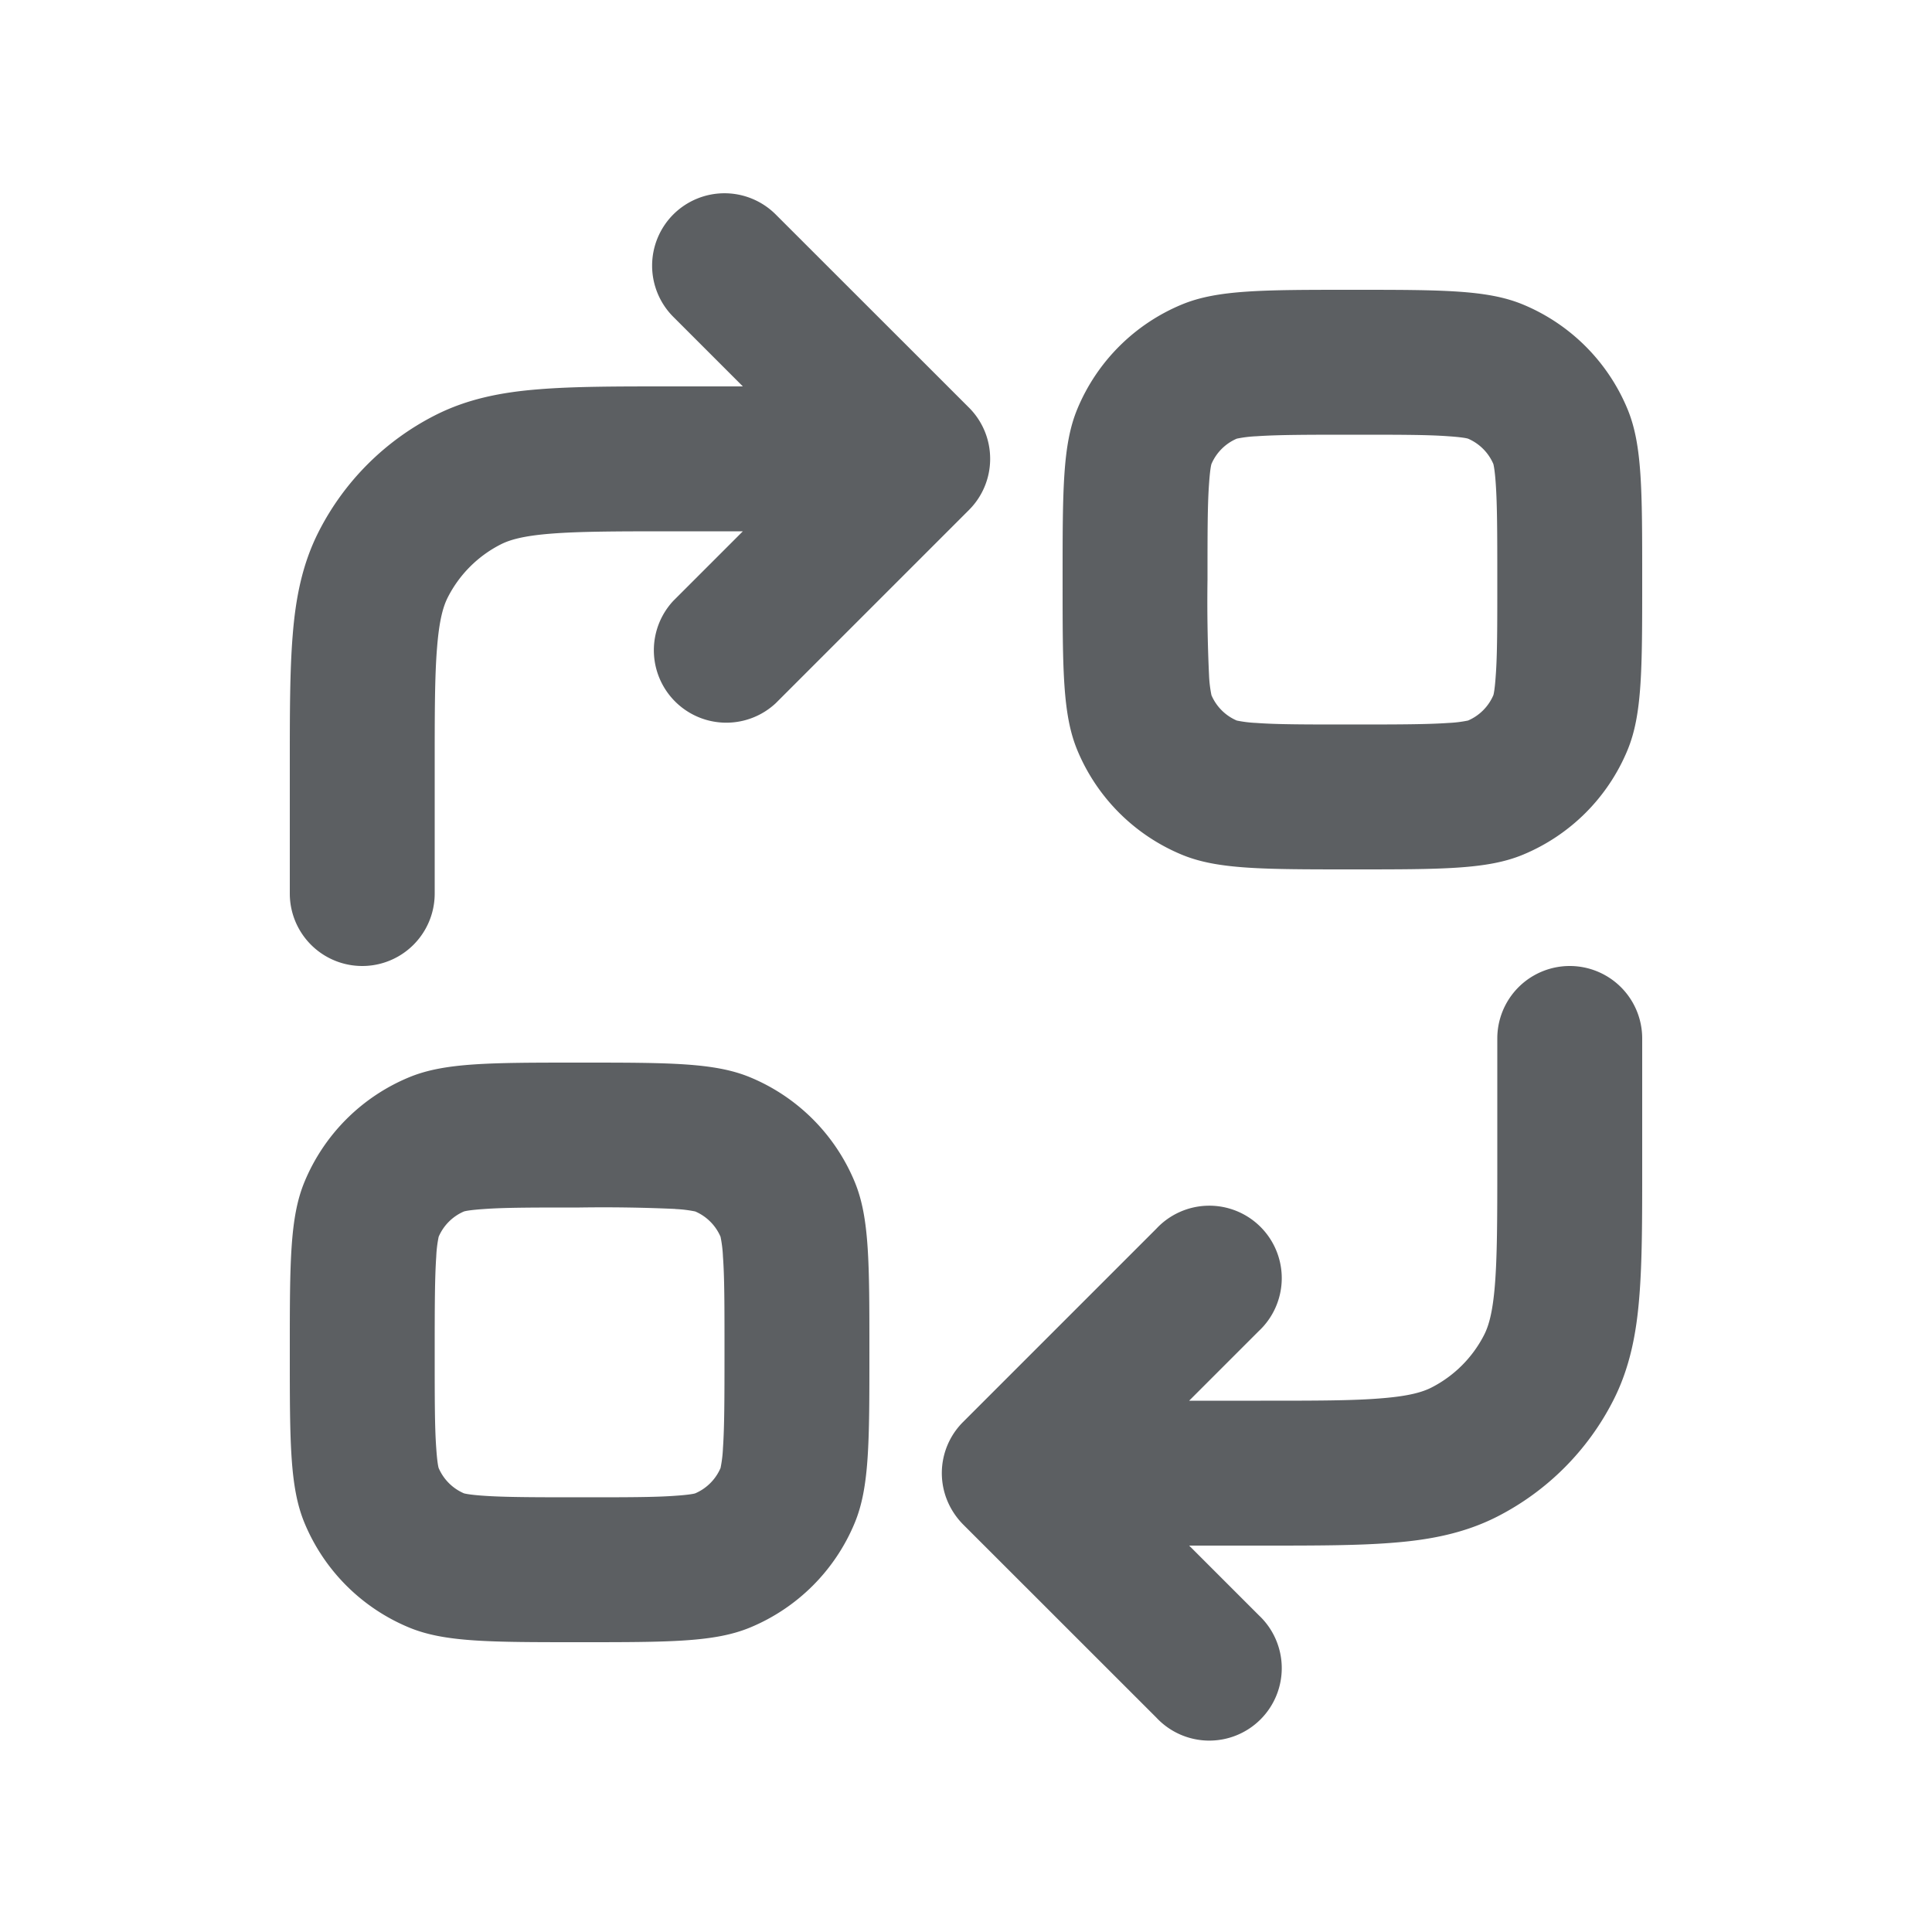 <svg viewBox="0 0 20 20" fill="none" xmlns="http://www.w3.org/2000/svg"><path d="M6.97 2.22a.75.75 0 0 0 0 1.06l.72.72h-.77c-.535 0-.98 0-1.345.03-.38.03-.736.098-1.073.27a2.75 2.75 0 0 0-1.202 1.202c-.172.337-.24.693-.27 1.073-.03.365-.03.81-.03 1.345v1.33a.75.75 0 0 0 1.5 0v-1.3c0-.572 0-.957.025-1.253.023-.287.065-.424.111-.514a1.25 1.25 0 0 1 .547-.547c.09-.046.227-.088.514-.111.296-.024.68-.025 1.253-.025h.74l-.72.72a.75.75 0 0 0 1.06 1.06l2-2a.747.747 0 0 0 .22-.523v-.007a.747.747 0 0 0-.225-.536l-1.995-1.994a.75.75 0 0 0-1.06 0Z" fill="#5C5F62"/><path fill-rule="evenodd" clip-rule="evenodd" d="M11 6c0-.932 0-1.398.152-1.765a2 2 0 0 1 1.083-1.083c.367-.152.833-.152 1.765-.152.932 0 1.398 0 1.765.152a2 2 0 0 1 1.083 1.083c.152.367.152.833.152 1.765 0 .932 0 1.398-.152 1.765a2 2 0 0 1-1.083 1.083c-.367.152-.833.152-1.765.152-.932 0-1.398 0-1.765-.152a2 2 0 0 1-1.083-1.083c-.152-.367-.152-.833-.152-1.765Zm3 1.5c-.486 0-.776 0-.992-.016a1.28 1.28 0 0 1-.205-.025.5.5 0 0 1-.262-.262 1.287 1.287 0 0 1-.025-.205 16.516 16.516 0 0 1-.016-.992c0-.486 0-.776.016-.992.009-.134.02-.19.025-.205a.5.5 0 0 1 .262-.262 1.28 1.28 0 0 1 .205-.025c.216-.015.506-.016.992-.016s.776 0 .992.016c.134.009.19.02.205.025a.5.5 0 0 1 .262.262c.004.014.016.071.025.205.015.216.016.506.016.992s0 .776-.016.992c-.009.134-.02.19-.025.205a.5.5 0 0 1-.262.262 1.28 1.28 0 0 1-.205.025c-.216.015-.506.016-.992.016Z" fill="#5C5F62"/><path d="M13.05 14.5c.572 0 .957 0 1.252-.025.288-.023.425-.065.516-.111a1.25 1.25 0 0 0 .546-.546c.046-.091.088-.228.111-.515.024-.296.025-.68.025-1.253v-1.3a.75.75 0 0 1 1.5 0v1.33c0 .535 0 .98-.03 1.345-.03.38-.098.736-.27 1.073a2.751 2.751 0 0 1-1.201 1.202c-.338.172-.694.24-1.074.27-.365.03-.81.03-1.345.03h-.77l.72.72a.75.75 0 1 1-1.06 1.06l-1.995-1.994a.77.77 0 0 1-.154-.218.747.747 0 0 1 .149-.848l2-2a.75.75 0 1 1 1.06 1.06l-.72.72h.74Z" fill="#5C5F62"/><path fill-rule="evenodd" clip-rule="evenodd" d="M8.848 15.765c.152-.367.152-.833.152-1.765 0-.932 0-1.398-.152-1.765a2 2 0 0 0-1.083-1.083c-.367-.152-.833-.152-1.765-.152-.932 0-1.398 0-1.765.152a2 2 0 0 0-1.083 1.083c-.152.367-.152.833-.152 1.765 0 .932 0 1.398.152 1.765a2 2 0 0 0 1.083 1.083c.367.152.833.152 1.765.152.932 0 1.398 0 1.765-.152a2 2 0 0 0 1.083-1.083Zm-1.856-3.25a16.516 16.516 0 0 0-.992-.015c-.486 0-.776 0-.992.016-.134.009-.19.02-.205.025a.5.5 0 0 0-.262.262 1.28 1.28 0 0 0-.025.205c-.015.216-.016.506-.016.992s0 .776.016.992c.009.134.02.19.025.205a.5.5 0 0 0 .262.262c.014.004.071.016.205.025.216.015.506.016.992.016s.776 0 .992-.016c.134-.009.19-.02.205-.025a.5.5 0 0 0 .262-.262 1.28 1.28 0 0 0 .025-.205c.015-.216.016-.506.016-.992s0-.776-.016-.992a1.28 1.28 0 0 0-.025-.205.5.5 0 0 0-.262-.262 1.287 1.287 0 0 0-.205-.025Z" fill="#5C5F62"/></svg>
